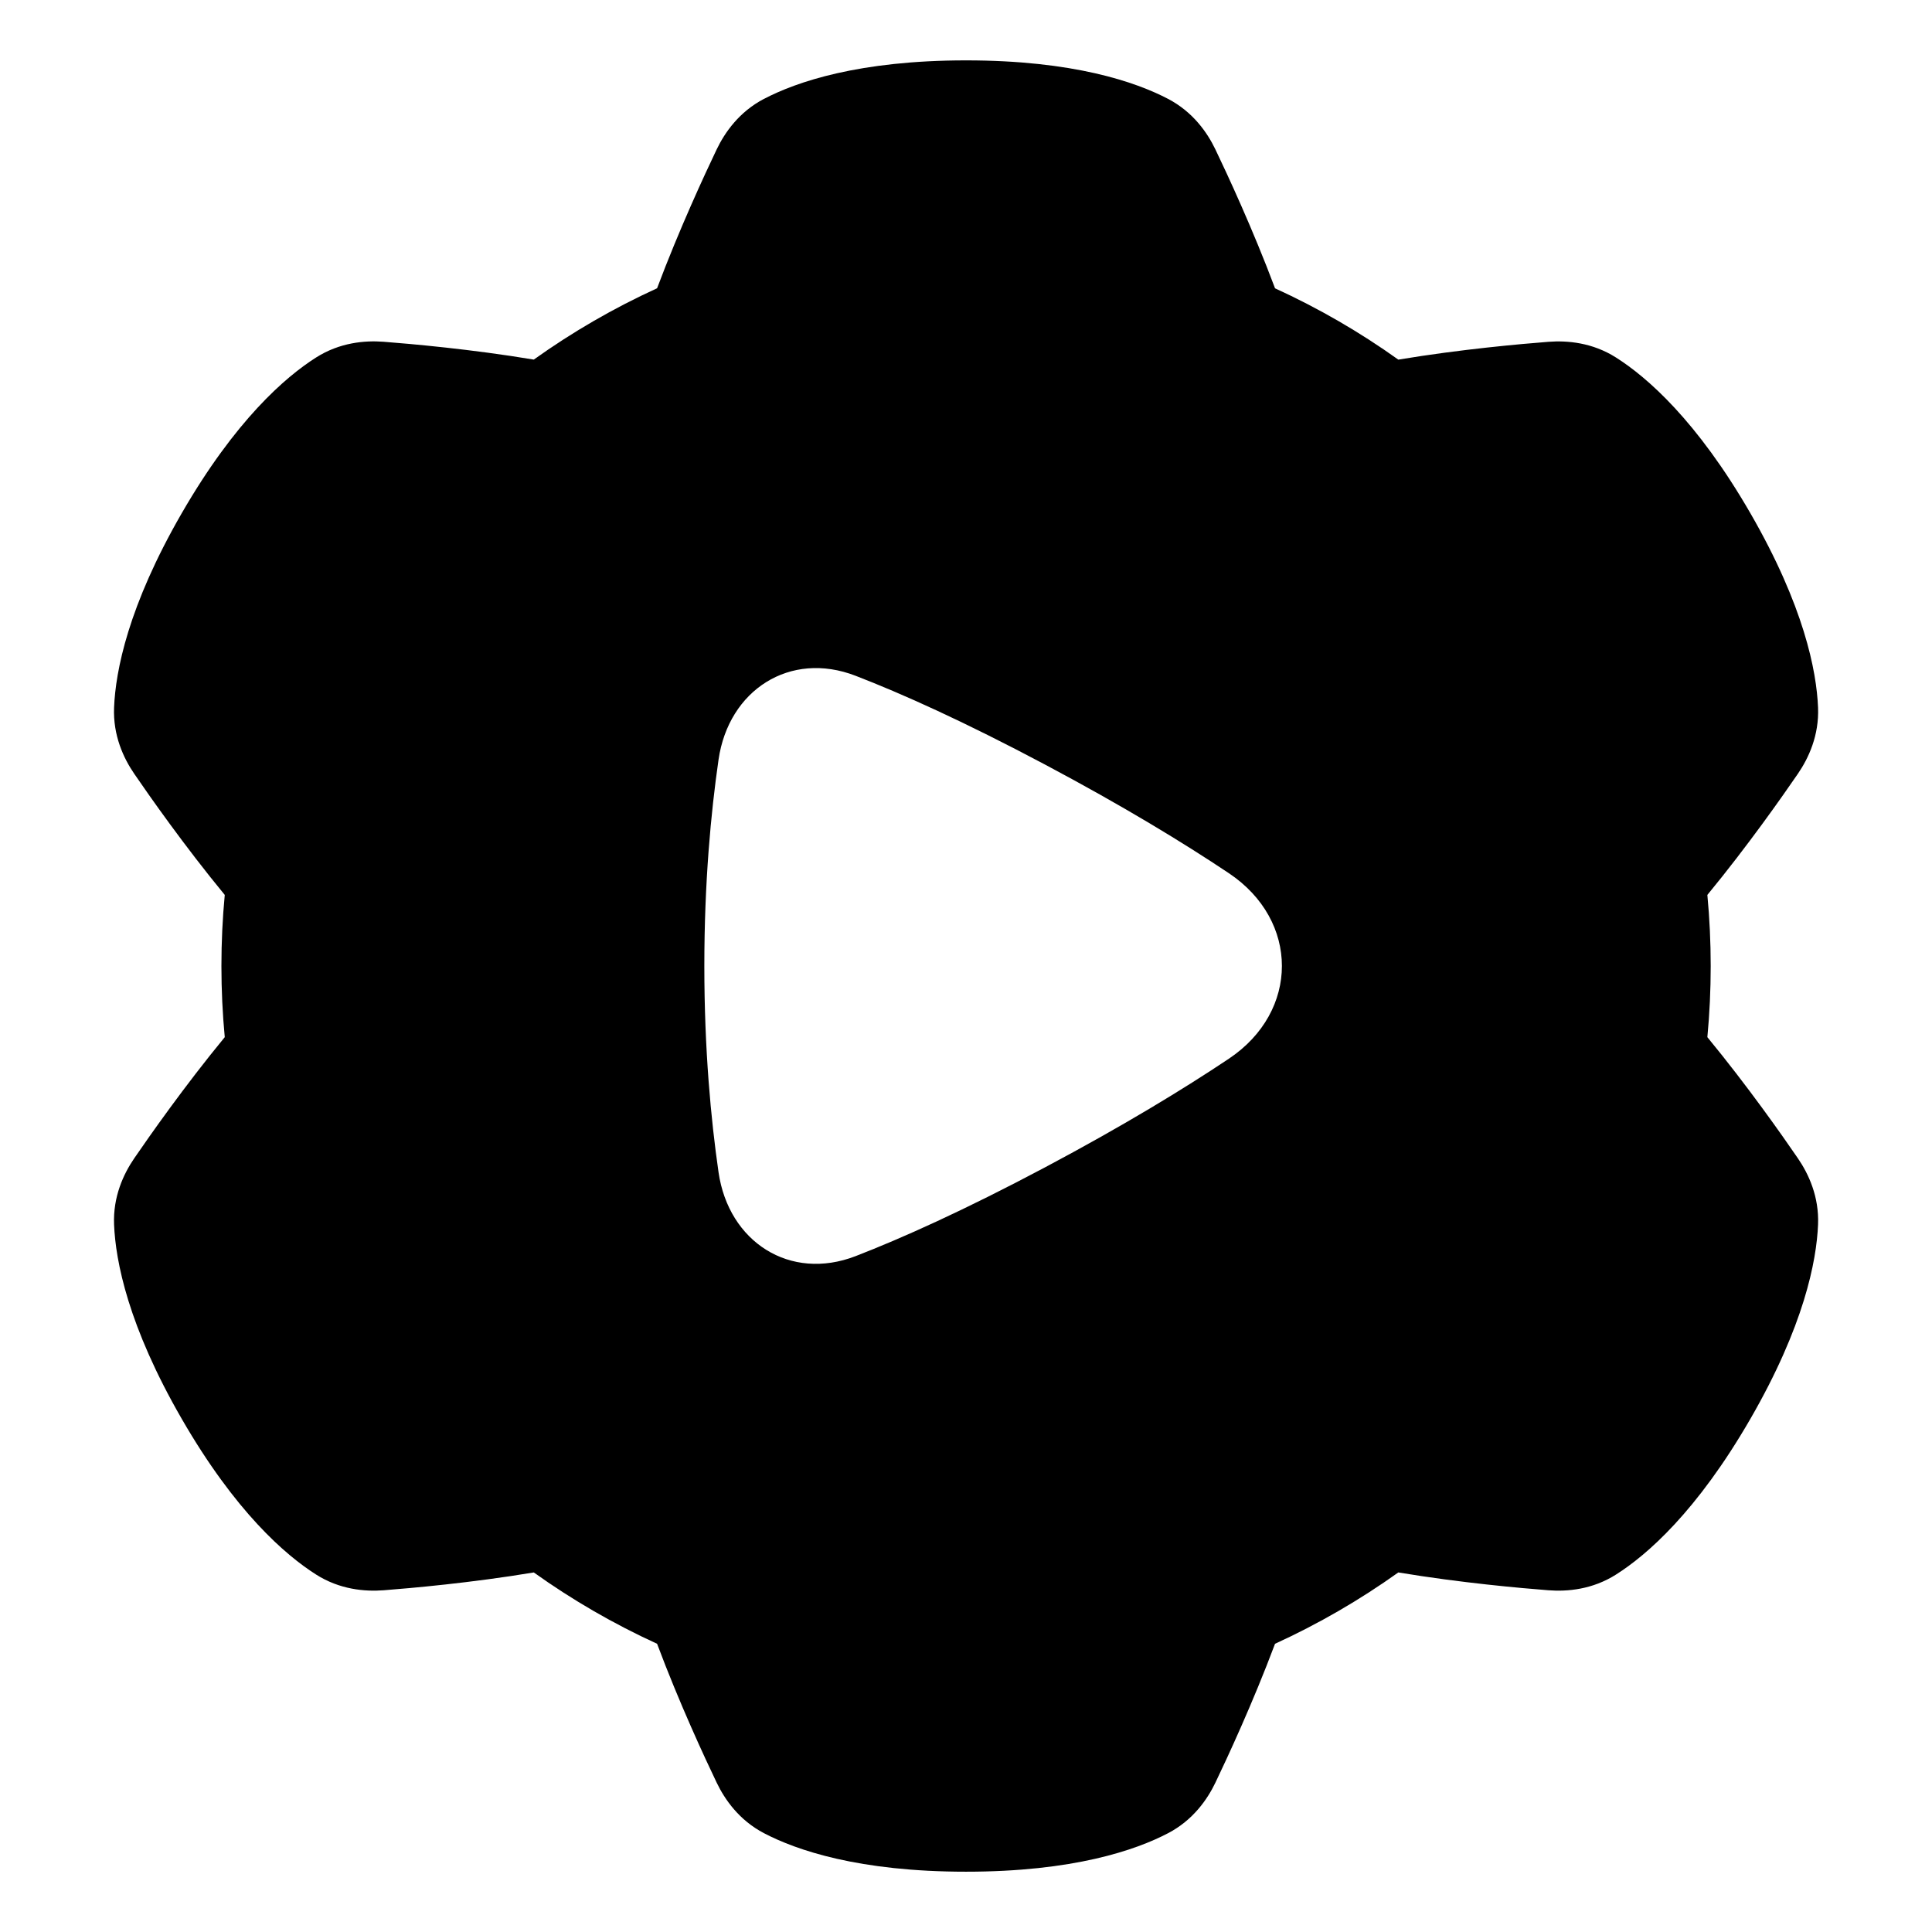<svg xmlns="http://www.w3.org/2000/svg" fill="none" viewBox="0 0 48 48" id="Cog-Automation--Streamline-Plump">
  <desc>
    Cog Automation Streamline Icon: https://streamlinehq.com
  </desc>
  <g id="cog-automation">
    <path id="Subtract" fill="#000000" fill-rule="evenodd" d="M18.979 2.458C19.786 2.035 21.339 1.5 24.001 1.5c2.662 0 4.215 0.535 5.022 0.958 0.612 0.321 0.97 0.83 1.174 1.256 0.29 0.605 0.926 1.969 1.481 3.449 1.081 0.494 2.106 1.088 3.063 1.772 1.56 -0.26 3.062 -0.391 3.731 -0.443 0.471 -0.036 1.091 0.019 1.675 0.389 0.769 0.487 2.01 1.564 3.341 3.87 1.331 2.306 1.644 3.918 1.681 4.828 0.028 0.691 -0.234 1.255 -0.501 1.645 -0.38 0.554 -1.244 1.789 -2.249 3.01 0.055 0.582 0.083 1.171 0.083 1.767 0 0.596 -0.028 1.186 -0.083 1.767 1.005 1.221 1.87 2.456 2.249 3.01 0.267 0.389 0.529 0.954 0.501 1.645 -0.037 0.91 -0.35 2.522 -1.681 4.828 -1.331 2.306 -2.571 3.383 -3.341 3.87 -0.584 0.37 -1.204 0.425 -1.675 0.389 -0.67 -0.052 -2.171 -0.183 -3.731 -0.443 -0.957 0.683 -1.982 1.278 -3.063 1.772 -0.555 1.479 -1.191 2.844 -1.481 3.449 -0.204 0.426 -0.562 0.935 -1.174 1.256 -0.807 0.423 -2.359 0.958 -5.022 0.958s-4.215 -0.535 -5.022 -0.958c-0.612 -0.321 -0.97 -0.83 -1.174 -1.256 -0.29 -0.605 -0.926 -1.969 -1.48 -3.449 -1.081 -0.494 -2.106 -1.088 -3.063 -1.772 -1.56 0.26 -3.062 0.391 -3.731 0.443 -0.471 0.036 -1.091 -0.019 -1.675 -0.389 -0.769 -0.487 -2.01 -1.564 -3.341 -3.87s-1.644 -3.918 -1.681 -4.828c-0.028 -0.691 0.234 -1.255 0.501 -1.645 0.38 -0.554 1.244 -1.789 2.249 -3.01 -0.055 -0.582 -0.083 -1.171 -0.083 -1.767 0 -0.596 0.028 -1.186 0.083 -1.767 -1.005 -1.221 -1.87 -2.456 -2.249 -3.01 -0.267 -0.389 -0.529 -0.954 -0.501 -1.645 0.037 -0.91 0.35 -2.522 1.681 -4.828S7.087 9.367 7.856 8.88c0.584 -0.37 1.204 -0.425 1.675 -0.389 0.67 0.052 2.171 0.183 3.731 0.443 0.957 -0.684 1.982 -1.278 3.063 -1.772 0.555 -1.479 1.191 -2.843 1.48 -3.449 0.204 -0.426 0.562 -0.935 1.174 -1.256Zm2.279 14.332c-1.63 -0.631 -3.156 0.353 -3.406 2.083 -0.19 1.315 -0.353 3.048 -0.353 5.126 0 2.078 0.163 3.811 0.353 5.126 0.25 1.73 1.775 2.714 3.406 2.083 1.144 -0.443 2.686 -1.133 4.712 -2.209 1.938 -1.03 3.432 -1.941 4.56 -2.695 1.758 -1.175 1.758 -3.435 0 -4.61 -1.127 -0.754 -2.622 -1.665 -4.56 -2.695 -2.027 -1.077 -3.568 -1.767 -4.712 -2.209Z" clip-rule="evenodd" stroke-width="1"></path>
  </g>
</svg>